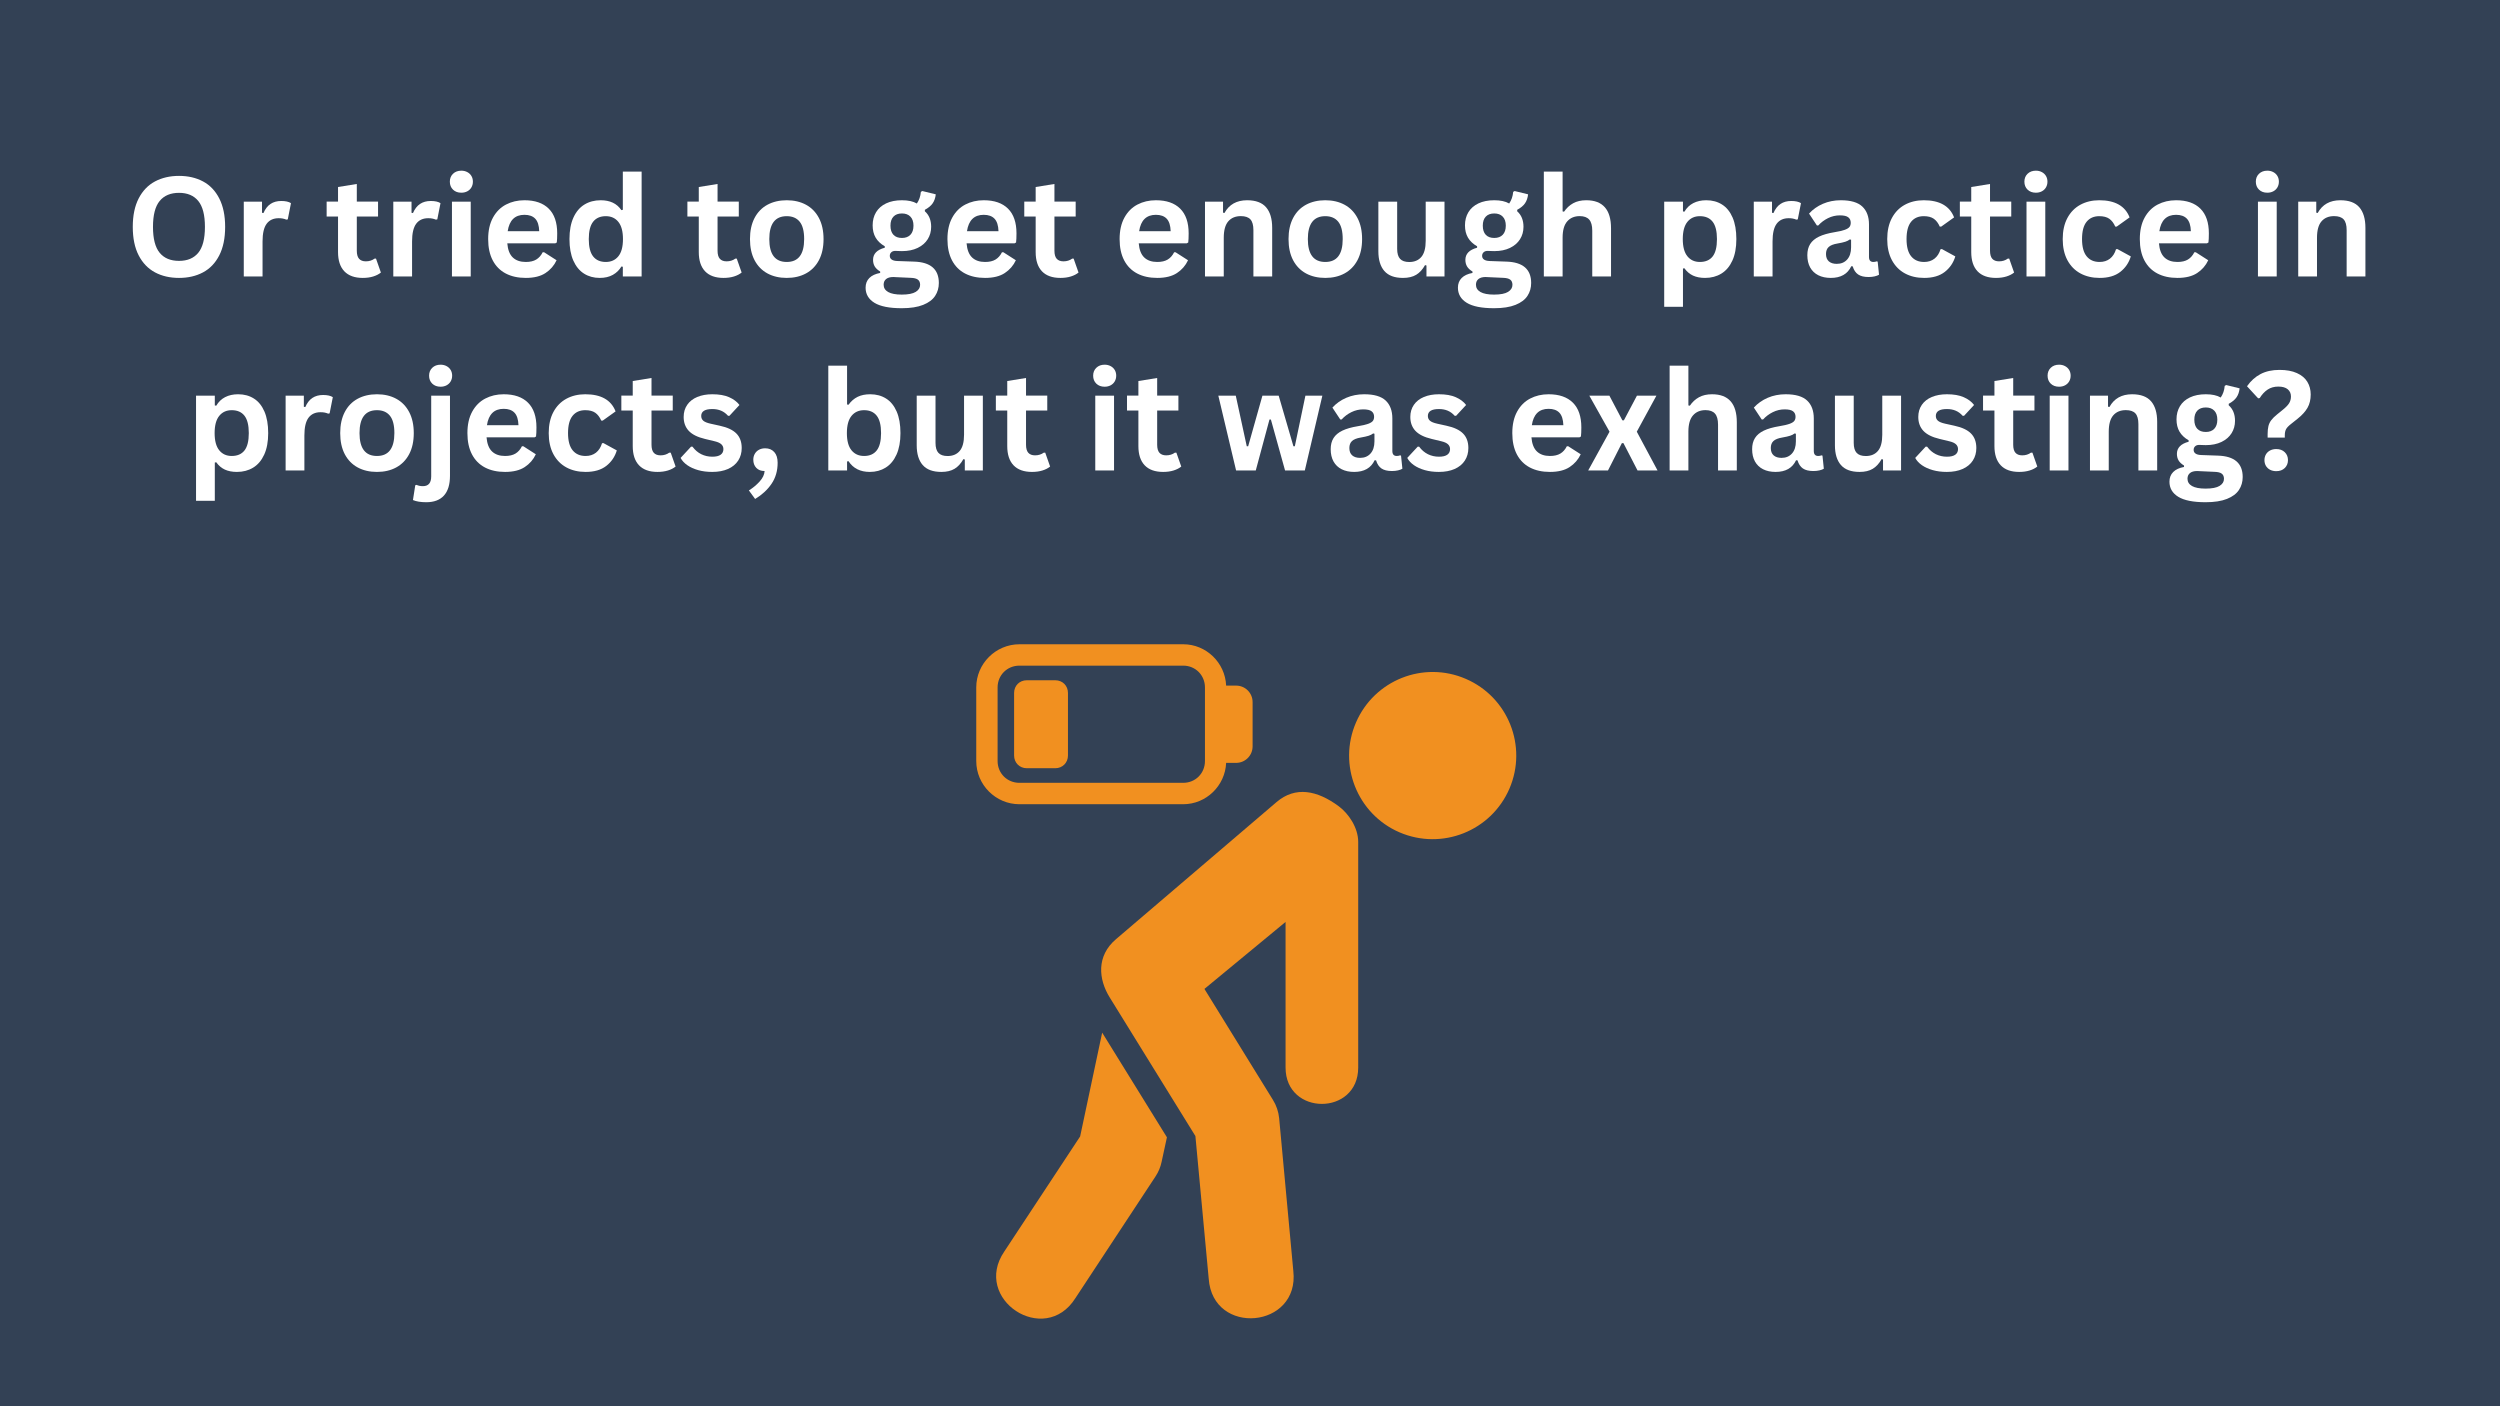 <svg xmlns="http://www.w3.org/2000/svg" xmlns:xlink="http://www.w3.org/1999/xlink" width="1920" zoomAndPan="magnify" viewBox="0 0 1440 810" height="1080" preserveAspectRatio="xMidYMid meet" version="1.0"><defs><g/><clipPath id="ac01553f08"><path d="M 562 371.156 L 722 371.156 L 722 464 L 562 464 Z M 562 371.156 " clip-rule="nonzero"/></clipPath></defs><rect x="-144" width="1728" fill="#ffffff" y="-81" height="972" fill-opacity="1"/><rect x="-144" width="1728" fill="#334155" y="-81" height="972" fill-opacity="1"/><path fill="#f19020" d="M 869.426 454.281 C 858.855 478.727 830.555 489.941 806.094 479.418 C 781.73 468.902 770.504 440.516 781.043 416.176 C 791.586 391.73 819.891 380.488 844.258 391.008 C 868.734 401.547 879.934 429.879 869.426 454.281 Z M 869.426 454.281 " fill-opacity="1" fill-rule="evenodd"/><path fill="#f19020" d="M 735.312 461.98 L 642.832 540.949 C 631.418 550.648 632.695 564.047 639.176 574.496 L 688.555 654.367 L 696.223 736.559 C 698.566 769.824 748.738 765.219 744.949 732.043 L 736.789 644.074 C 736.41 640.32 735.199 636.688 733.191 633.5 L 693.75 569.617 L 740.484 531.035 L 740.484 614.906 C 740.484 642.824 782.328 642.824 782.328 614.906 L 782.328 484.988 C 782.328 476.605 776.668 468.566 771.266 464.527 C 758.641 455.102 746.102 452.785 735.312 461.98 Z M 735.312 461.98 " fill-opacity="1" fill-rule="nonzero"/><path fill="#f19020" d="M 634.852 594.801 L 622.164 654.578 L 578.492 720.836 C 559.734 748.285 601.645 775.887 619.414 747.75 L 665.566 677.645 C 667.254 675.109 668.449 672.262 669.074 669.289 L 672.145 655.082 Z M 634.852 594.801 " fill-opacity="1" fill-rule="nonzero"/><g clip-path="url(#ac01553f08)"><path fill="#f19020" d="M 587.184 383.406 L 681.52 383.406 C 688.578 383.406 694.055 388.91 694.055 395.953 L 694.055 438.359 C 694.055 445.434 688.578 450.91 681.52 450.91 L 587.184 450.91 C 580.121 450.91 574.613 445.434 574.613 438.359 L 574.613 395.953 C 574.613 388.91 580.121 383.406 587.184 383.406 Z M 587.184 371.102 C 573.516 371.102 562.32 382.301 562.32 395.949 L 562.32 438.352 C 562.32 452.031 573.516 463.234 587.184 463.234 L 681.52 463.234 C 694.809 463.234 705.688 452.562 706.254 439.418 L 712.012 439.418 C 717.262 439.418 721.496 435.164 721.496 429.898 L 721.496 404.398 C 721.496 399.164 717.262 394.91 712.012 394.91 L 706.254 394.91 C 705.695 381.738 694.812 371.094 681.52 371.094 L 587.184 371.094 Z M 587.184 371.102 " fill-opacity="1" fill-rule="evenodd"/></g><path fill="#f19020" d="M 591.441 391.828 C 587.242 391.828 584.121 394.949 584.121 399.152 L 584.121 435.176 C 584.121 439.332 587.273 442.5 591.441 442.5 L 607.824 442.5 C 611.984 442.5 615.148 439.34 615.148 435.176 L 615.148 399.152 C 615.148 394.949 612.02 391.828 607.824 391.828 Z M 591.441 391.828 " fill-opacity="1" fill-rule="evenodd"/><g fill="#ffffff" fill-opacity="1"><g transform="translate(71.977, 159.25)"><g><path d="M 31.141 0.828 C 25.898 0.828 21.281 -0.238 17.281 -2.375 C 13.289 -4.52 10.16 -7.785 7.891 -12.172 C 5.629 -16.555 4.5 -22.02 4.5 -28.562 C 4.5 -35.094 5.629 -40.551 7.891 -44.938 C 10.16 -49.332 13.289 -52.598 17.281 -54.734 C 21.281 -56.867 25.898 -57.938 31.141 -57.938 C 36.367 -57.938 40.973 -56.875 44.953 -54.75 C 48.941 -52.625 52.062 -49.359 54.312 -44.953 C 56.57 -40.555 57.703 -35.094 57.703 -28.562 C 57.703 -22.02 56.57 -16.547 54.312 -12.141 C 52.062 -7.742 48.941 -4.484 44.953 -2.359 C 40.973 -0.234 36.367 0.828 31.141 0.828 Z M 31.141 -8.984 C 35.984 -8.984 39.68 -10.539 42.234 -13.656 C 44.785 -16.77 46.062 -21.738 46.062 -28.562 C 46.062 -35.383 44.785 -40.359 42.234 -43.484 C 39.68 -46.609 35.984 -48.172 31.141 -48.172 C 26.266 -48.172 22.547 -46.609 19.984 -43.484 C 17.422 -40.359 16.141 -35.383 16.141 -28.562 C 16.141 -21.738 17.422 -16.77 19.984 -13.656 C 22.547 -10.539 26.266 -8.984 31.141 -8.984 Z M 31.141 -8.984 "/></g></g></g><g fill="#ffffff" fill-opacity="1"><g transform="translate(134.197, 159.25)"><g><path d="M 6.219 0 L 6.219 -43.094 L 16.719 -43.094 L 16.719 -36.688 L 17.547 -36.531 C 18.586 -38.926 19.953 -40.68 21.641 -41.797 C 23.336 -42.922 25.395 -43.484 27.812 -43.484 C 30.258 -43.484 32.125 -43.066 33.406 -42.234 L 31.562 -32.891 L 30.75 -32.734 C 30.039 -33.023 29.359 -33.234 28.703 -33.359 C 28.055 -33.492 27.266 -33.562 26.328 -33.562 C 23.305 -33.562 21 -32.5 19.406 -30.375 C 17.82 -28.25 17.031 -24.844 17.031 -20.156 L 17.031 0 Z M 6.219 0 "/></g></g></g><g fill="#ffffff" fill-opacity="1"><g transform="translate(167.983, 159.25)"><g/></g></g><g fill="#ffffff" fill-opacity="1"><g transform="translate(186.848, 159.25)"><g><path d="M 29.734 -10.281 L 32.547 -2.266 C 31.367 -1.305 29.895 -0.551 28.125 0 C 26.352 0.551 24.348 0.828 22.109 0.828 C 17.453 0.828 13.91 -0.441 11.484 -2.984 C 9.066 -5.523 7.859 -9.219 7.859 -14.062 L 7.859 -34.531 L 1.297 -34.531 L 1.297 -43.125 L 7.859 -43.125 L 7.859 -51.531 L 18.672 -53.281 L 18.672 -43.125 L 30.906 -43.125 L 30.906 -34.531 L 18.672 -34.531 L 18.672 -14.844 C 18.672 -12.707 19.113 -11.148 20 -10.172 C 20.883 -9.203 22.176 -8.719 23.875 -8.719 C 25.801 -8.719 27.477 -9.238 28.906 -10.281 Z M 29.734 -10.281 "/></g></g></g><g fill="#ffffff" fill-opacity="1"><g transform="translate(220.321, 159.25)"><g><path d="M 6.219 0 L 6.219 -43.094 L 16.719 -43.094 L 16.719 -36.688 L 17.547 -36.531 C 18.586 -38.926 19.953 -40.68 21.641 -41.797 C 23.336 -42.922 25.395 -43.484 27.812 -43.484 C 30.258 -43.484 32.125 -43.066 33.406 -42.234 L 31.562 -32.891 L 30.75 -32.734 C 30.039 -33.023 29.359 -33.234 28.703 -33.359 C 28.055 -33.492 27.266 -33.562 26.328 -33.562 C 23.305 -33.562 21 -32.5 19.406 -30.375 C 17.82 -28.25 17.031 -24.844 17.031 -20.156 L 17.031 0 Z M 6.219 0 "/></g></g></g><g fill="#ffffff" fill-opacity="1"><g transform="translate(254.107, 159.25)"><g><path d="M 11.609 -48.25 C 9.648 -48.25 8.055 -48.836 6.828 -50.016 C 5.609 -51.203 5 -52.734 5 -54.609 C 5 -56.461 5.609 -57.977 6.828 -59.156 C 8.055 -60.344 9.648 -60.938 11.609 -60.938 C 12.91 -60.938 14.066 -60.66 15.078 -60.109 C 16.098 -59.566 16.883 -58.82 17.438 -57.875 C 18 -56.926 18.281 -55.836 18.281 -54.609 C 18.281 -53.391 18 -52.297 17.438 -51.328 C 16.883 -50.367 16.098 -49.613 15.078 -49.062 C 14.066 -48.52 12.91 -48.25 11.609 -48.25 Z M 6.219 0 L 6.219 -43.094 L 17.031 -43.094 L 17.031 0 Z M 6.219 0 "/></g></g></g><g fill="#ffffff" fill-opacity="1"><g transform="translate(277.308, 159.25)"><g><path d="M 42.578 -19.109 L 14.891 -19.109 C 15.203 -15.359 16.27 -12.629 18.094 -10.922 C 19.914 -9.211 22.398 -8.359 25.547 -8.359 C 28.023 -8.359 30.031 -8.82 31.562 -9.75 C 33.102 -10.676 34.344 -12.078 35.281 -13.953 L 36.094 -13.953 L 43.281 -9.344 C 41.875 -6.32 39.75 -3.867 36.906 -1.984 C 34.07 -0.109 30.285 0.828 25.547 0.828 C 21.098 0.828 17.25 -0.02 14 -1.719 C 10.758 -3.414 8.258 -5.938 6.5 -9.281 C 4.75 -12.625 3.875 -16.707 3.875 -21.531 C 3.875 -26.426 4.797 -30.551 6.641 -33.906 C 8.492 -37.27 10.992 -39.773 14.141 -41.422 C 17.297 -43.078 20.836 -43.906 24.766 -43.906 C 30.859 -43.906 35.523 -42.289 38.766 -39.062 C 42.016 -35.832 43.641 -31.094 43.641 -24.844 C 43.641 -22.582 43.562 -20.828 43.406 -19.578 Z M 33.281 -26.094 C 33.176 -29.375 32.414 -31.766 31 -33.266 C 29.582 -34.766 27.504 -35.516 24.766 -35.516 C 19.297 -35.516 16.082 -32.375 15.125 -26.094 Z M 33.281 -26.094 "/></g></g></g><g fill="#ffffff" fill-opacity="1"><g transform="translate(324.139, 159.25)"><g><path d="M 21.297 0.828 C 17.879 0.828 14.863 0 12.25 -1.656 C 9.633 -3.312 7.582 -5.812 6.094 -9.156 C 4.613 -12.508 3.875 -16.633 3.875 -21.531 C 3.875 -26.445 4.633 -30.578 6.156 -33.922 C 7.676 -37.273 9.785 -39.773 12.484 -41.422 C 15.18 -43.078 18.301 -43.906 21.844 -43.906 C 24.52 -43.906 26.844 -43.441 28.812 -42.516 C 30.781 -41.598 32.441 -40.16 33.797 -38.203 L 34.609 -38.406 L 34.609 -60.391 L 45.438 -60.391 L 45.438 0 L 34.609 0 L 34.609 -5.594 L 33.797 -5.75 C 32.598 -3.719 30.957 -2.113 28.875 -0.938 C 26.789 0.238 24.266 0.828 21.297 0.828 Z M 24.812 -8.359 C 27.852 -8.359 30.258 -9.445 32.031 -11.625 C 33.801 -13.801 34.688 -17.102 34.688 -21.531 C 34.688 -25.957 33.801 -29.266 32.031 -31.453 C 30.258 -33.641 27.852 -34.734 24.812 -34.734 C 21.633 -34.734 19.203 -33.672 17.516 -31.547 C 15.836 -29.422 15 -26.082 15 -21.531 C 15 -17 15.836 -13.672 17.516 -11.547 C 19.203 -9.422 21.633 -8.359 24.812 -8.359 Z M 24.812 -8.359 "/></g></g></g><g fill="#ffffff" fill-opacity="1"><g transform="translate(375.775, 159.25)"><g/></g></g><g fill="#ffffff" fill-opacity="1"><g transform="translate(394.64, 159.25)"><g><path d="M 29.734 -10.281 L 32.547 -2.266 C 31.367 -1.305 29.895 -0.551 28.125 0 C 26.352 0.551 24.348 0.828 22.109 0.828 C 17.453 0.828 13.91 -0.441 11.484 -2.984 C 9.066 -5.523 7.859 -9.219 7.859 -14.062 L 7.859 -34.531 L 1.297 -34.531 L 1.297 -43.125 L 7.859 -43.125 L 7.859 -51.531 L 18.672 -53.281 L 18.672 -43.125 L 30.906 -43.125 L 30.906 -34.531 L 18.672 -34.531 L 18.672 -14.844 C 18.672 -12.707 19.113 -11.148 20 -10.172 C 20.883 -9.203 22.176 -8.719 23.875 -8.719 C 25.801 -8.719 27.477 -9.238 28.906 -10.281 Z M 29.734 -10.281 "/></g></g></g><g fill="#ffffff" fill-opacity="1"><g transform="translate(428.114, 159.25)"><g><path d="M 25.047 0.828 C 20.828 0.828 17.117 -0.035 13.922 -1.766 C 10.734 -3.504 8.258 -6.047 6.5 -9.391 C 4.75 -12.742 3.875 -16.789 3.875 -21.531 C 3.875 -26.27 4.75 -30.316 6.5 -33.672 C 8.258 -37.035 10.734 -39.582 13.922 -41.312 C 17.117 -43.039 20.828 -43.906 25.047 -43.906 C 29.266 -43.906 32.969 -43.039 36.156 -41.312 C 39.344 -39.582 41.82 -37.035 43.594 -33.672 C 45.363 -30.316 46.25 -26.27 46.25 -21.531 C 46.25 -16.789 45.363 -12.742 43.594 -9.391 C 41.82 -6.047 39.344 -3.504 36.156 -1.766 C 32.969 -0.035 29.266 0.828 25.047 0.828 Z M 25.047 -8.359 C 31.734 -8.359 35.078 -12.75 35.078 -21.531 C 35.078 -26.082 34.219 -29.422 32.5 -31.547 C 30.781 -33.672 28.297 -34.734 25.047 -34.734 C 18.348 -34.734 15 -30.332 15 -21.531 C 15 -12.75 18.348 -8.359 25.047 -8.359 Z M 25.047 -8.359 "/></g></g></g><g fill="#ffffff" fill-opacity="1"><g transform="translate(478.187, 159.25)"><g/></g></g><g fill="#ffffff" fill-opacity="1"><g transform="translate(497.052, 159.25)"><g><path d="M 22.344 18.281 C 15.238 18.281 9.992 17.238 6.609 15.156 C 3.223 13.07 1.531 10.172 1.531 6.453 C 1.531 4.18 2.25 2.32 3.688 0.875 C 5.133 -0.57 7.211 -1.539 9.922 -2.031 L 9.922 -2.859 C 8.461 -3.742 7.414 -4.723 6.781 -5.797 C 6.145 -6.879 5.828 -8.141 5.828 -9.578 C 5.828 -13.035 8.078 -15.363 12.578 -16.562 L 12.578 -17.391 C 10.266 -18.711 8.52 -20.359 7.344 -22.328 C 6.176 -24.297 5.594 -26.672 5.594 -29.453 C 5.594 -32.316 6.25 -34.836 7.562 -37.016 C 8.875 -39.191 10.801 -40.883 13.344 -42.094 C 15.883 -43.301 18.926 -43.906 22.469 -43.906 C 26.062 -43.906 28.926 -43.281 31.062 -42.031 C 32.383 -43.957 33.148 -46.188 33.359 -48.719 L 34.188 -49.219 L 41.953 -47.312 C 41.723 -45.25 41.125 -43.52 40.156 -42.125 C 39.195 -40.738 37.703 -39.5 35.672 -38.406 L 35.672 -37.547 C 38.086 -35.41 39.297 -32.426 39.297 -28.594 C 39.297 -25.938 38.629 -23.551 37.297 -21.438 C 35.973 -19.332 34.039 -17.664 31.5 -16.438 C 28.969 -15.219 25.957 -14.609 22.469 -14.609 L 20.828 -14.656 C 19.785 -14.707 19.055 -14.734 18.641 -14.734 C 17.648 -14.734 16.875 -14.461 16.312 -13.922 C 15.75 -13.391 15.469 -12.707 15.469 -11.875 C 15.469 -10.969 15.832 -10.258 16.562 -9.75 C 17.289 -9.238 18.359 -8.957 19.766 -8.906 L 29.422 -8.562 C 38.953 -8.27 43.719 -4.164 43.719 3.75 C 43.719 6.539 43.004 9.02 41.578 11.188 C 40.16 13.363 37.863 15.086 34.688 16.359 C 31.508 17.641 27.395 18.281 22.344 18.281 Z M 22.469 -22.188 C 24.551 -22.188 26.176 -22.797 27.344 -24.016 C 28.52 -25.242 29.109 -26.992 29.109 -29.266 C 29.109 -31.523 28.52 -33.258 27.344 -34.469 C 26.176 -35.688 24.551 -36.297 22.469 -36.297 C 20.352 -36.297 18.723 -35.688 17.578 -34.469 C 16.43 -33.258 15.859 -31.523 15.859 -29.266 C 15.859 -26.973 16.43 -25.219 17.578 -24 C 18.723 -22.789 20.352 -22.188 22.469 -22.188 Z M 22.344 10.438 C 26.039 10.438 28.727 9.914 30.406 8.875 C 32.094 7.832 32.938 6.477 32.938 4.812 C 32.938 3.457 32.504 2.457 31.641 1.812 C 30.785 1.176 29.422 0.832 27.547 0.781 L 19.031 0.391 C 18.738 0.391 18.469 0.375 18.219 0.344 C 17.977 0.32 17.738 0.312 17.5 0.312 C 15.676 0.312 14.289 0.703 13.344 1.484 C 12.395 2.266 11.922 3.348 11.922 4.734 C 11.922 6.555 12.789 7.961 14.531 8.953 C 16.281 9.941 18.883 10.438 22.344 10.438 Z M 22.344 10.438 "/></g></g></g><g fill="#ffffff" fill-opacity="1"><g transform="translate(541.853, 159.25)"><g><path d="M 42.578 -19.109 L 14.891 -19.109 C 15.203 -15.359 16.27 -12.629 18.094 -10.922 C 19.914 -9.211 22.398 -8.359 25.547 -8.359 C 28.023 -8.359 30.031 -8.82 31.562 -9.75 C 33.102 -10.676 34.344 -12.078 35.281 -13.953 L 36.094 -13.953 L 43.281 -9.344 C 41.875 -6.32 39.75 -3.867 36.906 -1.984 C 34.07 -0.109 30.285 0.828 25.547 0.828 C 21.098 0.828 17.25 -0.02 14 -1.719 C 10.758 -3.414 8.258 -5.938 6.5 -9.281 C 4.75 -12.625 3.875 -16.707 3.875 -21.531 C 3.875 -26.426 4.797 -30.551 6.641 -33.906 C 8.492 -37.27 10.992 -39.773 14.141 -41.422 C 17.297 -43.078 20.836 -43.906 24.766 -43.906 C 30.859 -43.906 35.523 -42.289 38.766 -39.062 C 42.016 -35.832 43.641 -31.094 43.641 -24.844 C 43.641 -22.582 43.562 -20.828 43.406 -19.578 Z M 33.281 -26.094 C 33.176 -29.375 32.414 -31.766 31 -33.266 C 29.582 -34.766 27.504 -35.516 24.766 -35.516 C 19.297 -35.516 16.082 -32.375 15.125 -26.094 Z M 33.281 -26.094 "/></g></g></g><g fill="#ffffff" fill-opacity="1"><g transform="translate(588.684, 159.25)"><g><path d="M 29.734 -10.281 L 32.547 -2.266 C 31.367 -1.305 29.895 -0.551 28.125 0 C 26.352 0.551 24.348 0.828 22.109 0.828 C 17.453 0.828 13.91 -0.441 11.484 -2.984 C 9.066 -5.523 7.859 -9.219 7.859 -14.062 L 7.859 -34.531 L 1.297 -34.531 L 1.297 -43.125 L 7.859 -43.125 L 7.859 -51.531 L 18.672 -53.281 L 18.672 -43.125 L 30.906 -43.125 L 30.906 -34.531 L 18.672 -34.531 L 18.672 -14.844 C 18.672 -12.707 19.113 -11.148 20 -10.172 C 20.883 -9.203 22.176 -8.719 23.875 -8.719 C 25.801 -8.719 27.477 -9.238 28.906 -10.281 Z M 29.734 -10.281 "/></g></g></g><g fill="#ffffff" fill-opacity="1"><g transform="translate(622.157, 159.25)"><g/></g></g><g fill="#ffffff" fill-opacity="1"><g transform="translate(641.023, 159.25)"><g><path d="M 42.578 -19.109 L 14.891 -19.109 C 15.203 -15.359 16.27 -12.629 18.094 -10.922 C 19.914 -9.211 22.398 -8.359 25.547 -8.359 C 28.023 -8.359 30.031 -8.82 31.562 -9.75 C 33.102 -10.676 34.344 -12.078 35.281 -13.953 L 36.094 -13.953 L 43.281 -9.344 C 41.875 -6.32 39.75 -3.867 36.906 -1.984 C 34.07 -0.109 30.285 0.828 25.547 0.828 C 21.098 0.828 17.25 -0.02 14 -1.719 C 10.758 -3.414 8.258 -5.938 6.5 -9.281 C 4.75 -12.625 3.875 -16.707 3.875 -21.531 C 3.875 -26.426 4.797 -30.551 6.641 -33.906 C 8.492 -37.27 10.992 -39.773 14.141 -41.422 C 17.297 -43.078 20.836 -43.906 24.766 -43.906 C 30.859 -43.906 35.523 -42.289 38.766 -39.062 C 42.016 -35.832 43.641 -31.094 43.641 -24.844 C 43.641 -22.582 43.562 -20.828 43.406 -19.578 Z M 33.281 -26.094 C 33.176 -29.375 32.414 -31.766 31 -33.266 C 29.582 -34.766 27.504 -35.516 24.766 -35.516 C 19.297 -35.516 16.082 -32.375 15.125 -26.094 Z M 33.281 -26.094 "/></g></g></g><g fill="#ffffff" fill-opacity="1"><g transform="translate(687.854, 159.25)"><g><path d="M 6.219 0 L 6.219 -43.094 L 16.609 -43.094 L 16.609 -36.766 L 17.422 -36.562 C 20.109 -41.457 24.457 -43.906 30.469 -43.906 C 35.445 -43.906 39.098 -42.551 41.422 -39.844 C 43.754 -37.133 44.922 -33.191 44.922 -28.016 L 44.922 0 L 34.109 0 L 34.109 -26.688 C 34.109 -29.551 33.535 -31.613 32.391 -32.875 C 31.242 -34.133 29.406 -34.766 26.875 -34.766 C 23.781 -34.766 21.363 -33.758 19.625 -31.75 C 17.895 -29.75 17.031 -26.602 17.031 -22.312 L 17.031 0 Z M 6.219 0 "/></g></g></g><g fill="#ffffff" fill-opacity="1"><g transform="translate(738.318, 159.25)"><g><path d="M 25.047 0.828 C 20.828 0.828 17.117 -0.035 13.922 -1.766 C 10.734 -3.504 8.258 -6.047 6.5 -9.391 C 4.75 -12.742 3.875 -16.789 3.875 -21.531 C 3.875 -26.27 4.75 -30.316 6.5 -33.672 C 8.258 -37.035 10.734 -39.582 13.922 -41.312 C 17.117 -43.039 20.828 -43.906 25.047 -43.906 C 29.266 -43.906 32.969 -43.039 36.156 -41.312 C 39.344 -39.582 41.82 -37.035 43.594 -33.672 C 45.363 -30.316 46.25 -26.27 46.25 -21.531 C 46.25 -16.789 45.363 -12.742 43.594 -9.391 C 41.82 -6.047 39.344 -3.504 36.156 -1.766 C 32.969 -0.035 29.266 0.828 25.047 0.828 Z M 25.047 -8.359 C 31.734 -8.359 35.078 -12.75 35.078 -21.531 C 35.078 -26.082 34.219 -29.422 32.5 -31.547 C 30.781 -33.672 28.297 -34.734 25.047 -34.734 C 18.348 -34.734 15 -30.332 15 -21.531 C 15 -12.75 18.348 -8.359 25.047 -8.359 Z M 25.047 -8.359 "/></g></g></g><g fill="#ffffff" fill-opacity="1"><g transform="translate(788.391, 159.25)"><g><path d="M 19.734 0.828 C 14.891 0.828 11.312 -0.492 9 -3.141 C 6.695 -5.785 5.547 -9.582 5.547 -14.531 L 5.547 -43.094 L 16.375 -43.094 L 16.375 -15.906 C 16.375 -13.27 16.938 -11.348 18.062 -10.141 C 19.195 -8.93 20.953 -8.328 23.328 -8.328 C 26.316 -8.328 28.645 -9.305 30.312 -11.266 C 31.977 -13.234 32.812 -16.328 32.812 -20.547 L 32.812 -43.094 L 43.641 -43.094 L 43.641 0 L 33.25 0 L 33.25 -6.328 L 32.422 -6.531 C 31.047 -4.051 29.359 -2.203 27.359 -0.984 C 25.367 0.223 22.828 0.828 19.734 0.828 Z M 19.734 0.828 "/></g></g></g><g fill="#ffffff" fill-opacity="1"><g transform="translate(838.23, 159.25)"><g><path d="M 22.344 18.281 C 15.238 18.281 9.992 17.238 6.609 15.156 C 3.223 13.07 1.531 10.172 1.531 6.453 C 1.531 4.18 2.25 2.32 3.688 0.875 C 5.133 -0.57 7.211 -1.539 9.922 -2.031 L 9.922 -2.859 C 8.461 -3.742 7.414 -4.723 6.781 -5.797 C 6.145 -6.879 5.828 -8.141 5.828 -9.578 C 5.828 -13.035 8.078 -15.363 12.578 -16.562 L 12.578 -17.391 C 10.266 -18.711 8.52 -20.359 7.344 -22.328 C 6.176 -24.297 5.594 -26.672 5.594 -29.453 C 5.594 -32.316 6.25 -34.836 7.562 -37.016 C 8.875 -39.191 10.801 -40.883 13.344 -42.094 C 15.883 -43.301 18.926 -43.906 22.469 -43.906 C 26.062 -43.906 28.926 -43.281 31.062 -42.031 C 32.383 -43.957 33.148 -46.188 33.359 -48.719 L 34.188 -49.219 L 41.953 -47.312 C 41.723 -45.25 41.125 -43.52 40.156 -42.125 C 39.195 -40.738 37.703 -39.5 35.672 -38.406 L 35.672 -37.547 C 38.086 -35.41 39.297 -32.426 39.297 -28.594 C 39.297 -25.938 38.629 -23.551 37.297 -21.438 C 35.973 -19.332 34.039 -17.664 31.5 -16.438 C 28.969 -15.219 25.957 -14.609 22.469 -14.609 L 20.828 -14.656 C 19.785 -14.707 19.055 -14.734 18.641 -14.734 C 17.648 -14.734 16.875 -14.461 16.312 -13.922 C 15.75 -13.391 15.469 -12.707 15.469 -11.875 C 15.469 -10.969 15.832 -10.258 16.562 -9.75 C 17.289 -9.238 18.359 -8.957 19.766 -8.906 L 29.422 -8.562 C 38.953 -8.27 43.719 -4.164 43.719 3.75 C 43.719 6.539 43.004 9.02 41.578 11.188 C 40.16 13.363 37.863 15.086 34.688 16.359 C 31.508 17.641 27.395 18.281 22.344 18.281 Z M 22.469 -22.188 C 24.551 -22.188 26.176 -22.797 27.344 -24.016 C 28.52 -25.242 29.109 -26.992 29.109 -29.266 C 29.109 -31.523 28.52 -33.258 27.344 -34.469 C 26.176 -35.688 24.551 -36.297 22.469 -36.297 C 20.352 -36.297 18.723 -35.688 17.578 -34.469 C 16.43 -33.258 15.859 -31.523 15.859 -29.266 C 15.859 -26.973 16.43 -25.219 17.578 -24 C 18.723 -22.789 20.352 -22.188 22.469 -22.188 Z M 22.344 10.438 C 26.039 10.438 28.727 9.914 30.406 8.875 C 32.094 7.832 32.938 6.477 32.938 4.812 C 32.938 3.457 32.504 2.457 31.641 1.812 C 30.785 1.176 29.422 0.832 27.547 0.781 L 19.031 0.391 C 18.738 0.391 18.469 0.375 18.219 0.344 C 17.977 0.32 17.738 0.312 17.5 0.312 C 15.676 0.312 14.289 0.703 13.344 1.484 C 12.395 2.266 11.922 3.348 11.922 4.734 C 11.922 6.555 12.789 7.961 14.531 8.953 C 16.281 9.941 18.883 10.438 22.344 10.438 Z M 22.344 10.438 "/></g></g></g><g fill="#ffffff" fill-opacity="1"><g transform="translate(883.03, 159.25)"><g><path d="M 6.219 0 L 6.219 -60.391 L 17.031 -60.391 L 17.031 -37.469 L 17.859 -37.312 C 19.285 -39.414 21.039 -41.039 23.125 -42.188 C 25.207 -43.332 27.723 -43.906 30.672 -43.906 C 40.172 -43.906 44.922 -38.516 44.922 -27.734 L 44.922 0 L 34.109 0 L 34.109 -26.375 C 34.109 -29.312 33.52 -31.441 32.344 -32.766 C 31.176 -34.098 29.352 -34.766 26.875 -34.766 C 23.852 -34.766 21.457 -33.754 19.688 -31.734 C 17.914 -29.723 17.031 -26.582 17.031 -22.312 L 17.031 0 Z M 6.219 0 "/></g></g></g><g fill="#ffffff" fill-opacity="1"><g transform="translate(933.494, 159.25)"><g/></g></g><g fill="#ffffff" fill-opacity="1"><g transform="translate(952.359, 159.25)"><g><path d="M 6.219 17.469 L 6.219 -43.094 L 17.031 -43.094 L 17.031 -37.469 L 17.859 -37.312 C 19.129 -39.5 20.832 -41.145 22.969 -42.25 C 25.102 -43.352 27.602 -43.906 30.469 -43.906 C 33.938 -43.906 36.961 -43.082 39.547 -41.438 C 42.141 -39.801 44.16 -37.312 45.609 -33.969 C 47.055 -30.625 47.781 -26.477 47.781 -21.531 C 47.781 -16.602 47.016 -12.473 45.484 -9.141 C 43.961 -5.805 41.848 -3.312 39.141 -1.656 C 36.43 0 33.305 0.828 29.766 0.828 C 27.086 0.828 24.77 0.379 22.812 -0.516 C 20.863 -1.422 19.211 -2.828 17.859 -4.734 L 17.031 -4.578 L 17.031 17.469 Z M 26.766 -8.359 C 29.992 -8.359 32.441 -9.41 34.109 -11.516 C 35.773 -13.629 36.609 -16.969 36.609 -21.531 C 36.609 -26.082 35.773 -29.422 34.109 -31.547 C 32.441 -33.672 29.992 -34.734 26.766 -34.734 C 23.742 -34.734 21.348 -33.641 19.578 -31.453 C 17.805 -29.266 16.922 -25.957 16.922 -21.531 C 16.922 -17.125 17.805 -13.828 19.578 -11.641 C 21.348 -9.453 23.742 -8.359 26.766 -8.359 Z M 26.766 -8.359 "/></g></g></g><g fill="#ffffff" fill-opacity="1"><g transform="translate(1003.956, 159.25)"><g><path d="M 6.219 0 L 6.219 -43.094 L 16.719 -43.094 L 16.719 -36.688 L 17.547 -36.531 C 18.586 -38.926 19.953 -40.68 21.641 -41.797 C 23.336 -42.922 25.395 -43.484 27.812 -43.484 C 30.258 -43.484 32.125 -43.066 33.406 -42.234 L 31.562 -32.891 L 30.75 -32.734 C 30.039 -33.023 29.359 -33.234 28.703 -33.359 C 28.055 -33.492 27.266 -33.562 26.328 -33.562 C 23.305 -33.562 21 -32.5 19.406 -30.375 C 17.82 -28.25 17.031 -24.844 17.031 -20.156 L 17.031 0 Z M 6.219 0 "/></g></g></g><g fill="#ffffff" fill-opacity="1"><g transform="translate(1037.742, 159.25)"><g><path d="M 16.797 0.828 C 14.035 0.828 11.641 0.316 9.609 -0.703 C 7.578 -1.723 6.016 -3.211 4.922 -5.172 C 3.828 -7.141 3.281 -9.504 3.281 -12.266 C 3.281 -14.816 3.828 -16.957 4.922 -18.688 C 6.016 -20.426 7.707 -21.848 10 -22.953 C 12.289 -24.055 15.285 -24.91 18.984 -25.516 C 21.566 -25.93 23.523 -26.383 24.859 -26.875 C 26.203 -27.375 27.109 -27.938 27.578 -28.562 C 28.047 -29.188 28.281 -29.977 28.281 -30.938 C 28.281 -32.32 27.797 -33.379 26.828 -34.109 C 25.867 -34.836 24.27 -35.203 22.031 -35.203 C 19.633 -35.203 17.352 -34.664 15.188 -33.594 C 13.031 -32.531 11.16 -31.125 9.578 -29.375 L 8.797 -29.375 L 4.266 -36.219 C 6.453 -38.633 9.117 -40.52 12.266 -41.875 C 15.422 -43.227 18.859 -43.906 22.578 -43.906 C 28.285 -43.906 32.414 -42.691 34.969 -40.266 C 37.52 -37.848 38.797 -34.414 38.797 -29.969 L 38.797 -11.25 C 38.797 -9.32 39.641 -8.359 41.328 -8.359 C 41.984 -8.359 42.625 -8.477 43.25 -8.719 L 43.797 -8.562 L 44.578 -1.016 C 43.973 -0.629 43.133 -0.312 42.062 -0.062 C 41 0.188 39.832 0.312 38.562 0.312 C 35.977 0.312 33.961 -0.18 32.516 -1.172 C 31.078 -2.16 30.047 -3.711 29.422 -5.828 L 28.594 -5.906 C 26.488 -1.414 22.555 0.828 16.797 0.828 Z M 20.234 -7.266 C 22.734 -7.266 24.734 -8.102 26.234 -9.781 C 27.734 -11.469 28.484 -13.805 28.484 -16.797 L 28.484 -21.172 L 27.734 -21.328 C 27.086 -20.805 26.234 -20.367 25.172 -20.016 C 24.117 -19.672 22.602 -19.328 20.625 -18.984 C 18.281 -18.598 16.594 -17.926 15.562 -16.969 C 14.539 -16.02 14.031 -14.676 14.031 -12.938 C 14.031 -11.082 14.578 -9.672 15.672 -8.703 C 16.766 -7.742 18.285 -7.266 20.234 -7.266 Z M 20.234 -7.266 "/></g></g></g><g fill="#ffffff" fill-opacity="1"><g transform="translate(1083.167, 159.25)"><g><path d="M 25.125 0.828 C 20.957 0.828 17.27 -0.035 14.062 -1.766 C 10.863 -3.504 8.363 -6.051 6.562 -9.406 C 4.77 -12.77 3.875 -16.812 3.875 -21.531 C 3.875 -26.27 4.77 -30.316 6.562 -33.672 C 8.363 -37.035 10.852 -39.582 14.031 -41.312 C 17.207 -43.039 20.836 -43.906 24.922 -43.906 C 34.016 -43.906 39.836 -40.613 42.391 -34.031 L 34.969 -28.719 L 34.141 -28.719 C 33.254 -30.75 32.102 -32.258 30.688 -33.25 C 29.27 -34.238 27.348 -34.734 24.922 -34.734 C 21.797 -34.734 19.359 -33.648 17.609 -31.484 C 15.867 -29.328 15 -26.008 15 -21.531 C 15 -17.102 15.883 -13.801 17.656 -11.625 C 19.426 -9.445 21.914 -8.359 25.125 -8.359 C 27.469 -8.359 29.453 -8.988 31.078 -10.25 C 32.703 -11.52 33.867 -13.336 34.578 -15.703 L 35.391 -15.781 L 43.094 -11.562 C 42 -7.914 39.973 -4.938 37.016 -2.625 C 34.055 -0.32 30.094 0.828 25.125 0.828 Z M 25.125 0.828 "/></g></g></g><g fill="#ffffff" fill-opacity="1"><g transform="translate(1127.577, 159.25)"><g><path d="M 29.734 -10.281 L 32.547 -2.266 C 31.367 -1.305 29.895 -0.551 28.125 0 C 26.352 0.551 24.348 0.828 22.109 0.828 C 17.453 0.828 13.91 -0.441 11.484 -2.984 C 9.066 -5.523 7.859 -9.219 7.859 -14.062 L 7.859 -34.531 L 1.297 -34.531 L 1.297 -43.125 L 7.859 -43.125 L 7.859 -51.531 L 18.672 -53.281 L 18.672 -43.125 L 30.906 -43.125 L 30.906 -34.531 L 18.672 -34.531 L 18.672 -14.844 C 18.672 -12.707 19.113 -11.148 20 -10.172 C 20.883 -9.203 22.176 -8.719 23.875 -8.719 C 25.801 -8.719 27.477 -9.238 28.906 -10.281 Z M 29.734 -10.281 "/></g></g></g><g fill="#ffffff" fill-opacity="1"><g transform="translate(1161.05, 159.25)"><g><path d="M 11.609 -48.25 C 9.648 -48.25 8.055 -48.836 6.828 -50.016 C 5.609 -51.203 5 -52.734 5 -54.609 C 5 -56.461 5.609 -57.977 6.828 -59.156 C 8.055 -60.344 9.648 -60.938 11.609 -60.938 C 12.91 -60.938 14.066 -60.66 15.078 -60.109 C 16.098 -59.566 16.883 -58.82 17.438 -57.875 C 18 -56.926 18.281 -55.836 18.281 -54.609 C 18.281 -53.391 18 -52.297 17.438 -51.328 C 16.883 -50.367 16.098 -49.613 15.078 -49.062 C 14.066 -48.52 12.91 -48.25 11.609 -48.25 Z M 6.219 0 L 6.219 -43.094 L 17.031 -43.094 L 17.031 0 Z M 6.219 0 "/></g></g></g><g fill="#ffffff" fill-opacity="1"><g transform="translate(1184.251, 159.25)"><g><path d="M 25.125 0.828 C 20.957 0.828 17.27 -0.035 14.062 -1.766 C 10.863 -3.504 8.363 -6.051 6.562 -9.406 C 4.77 -12.77 3.875 -16.812 3.875 -21.531 C 3.875 -26.27 4.77 -30.316 6.562 -33.672 C 8.363 -37.035 10.852 -39.582 14.031 -41.312 C 17.207 -43.039 20.836 -43.906 24.922 -43.906 C 34.016 -43.906 39.836 -40.613 42.391 -34.031 L 34.969 -28.719 L 34.141 -28.719 C 33.254 -30.75 32.102 -32.258 30.688 -33.25 C 29.27 -34.238 27.348 -34.734 24.922 -34.734 C 21.797 -34.734 19.359 -33.648 17.609 -31.484 C 15.867 -29.328 15 -26.008 15 -21.531 C 15 -17.102 15.883 -13.801 17.656 -11.625 C 19.426 -9.445 21.914 -8.359 25.125 -8.359 C 27.469 -8.359 29.453 -8.988 31.078 -10.25 C 32.703 -11.52 33.867 -13.336 34.578 -15.703 L 35.391 -15.781 L 43.094 -11.562 C 42 -7.914 39.973 -4.938 37.016 -2.625 C 34.055 -0.32 30.094 0.828 25.125 0.828 Z M 25.125 0.828 "/></g></g></g><g fill="#ffffff" fill-opacity="1"><g transform="translate(1228.661, 159.25)"><g><path d="M 42.578 -19.109 L 14.891 -19.109 C 15.203 -15.359 16.27 -12.629 18.094 -10.922 C 19.914 -9.211 22.398 -8.359 25.547 -8.359 C 28.023 -8.359 30.031 -8.82 31.562 -9.75 C 33.102 -10.676 34.344 -12.078 35.281 -13.953 L 36.094 -13.953 L 43.281 -9.344 C 41.875 -6.32 39.75 -3.867 36.906 -1.984 C 34.07 -0.109 30.285 0.828 25.547 0.828 C 21.098 0.828 17.25 -0.02 14 -1.719 C 10.758 -3.414 8.258 -5.938 6.5 -9.281 C 4.75 -12.625 3.875 -16.707 3.875 -21.531 C 3.875 -26.426 4.797 -30.551 6.641 -33.906 C 8.492 -37.27 10.992 -39.773 14.141 -41.422 C 17.297 -43.078 20.836 -43.906 24.766 -43.906 C 30.859 -43.906 35.523 -42.289 38.766 -39.062 C 42.016 -35.832 43.641 -31.094 43.641 -24.844 C 43.641 -22.582 43.562 -20.828 43.406 -19.578 Z M 33.281 -26.094 C 33.176 -29.375 32.414 -31.766 31 -33.266 C 29.582 -34.766 27.504 -35.516 24.766 -35.516 C 19.297 -35.516 16.082 -32.375 15.125 -26.094 Z M 33.281 -26.094 "/></g></g></g><g fill="#ffffff" fill-opacity="1"><g transform="translate(1275.492, 159.25)"><g/></g></g><g fill="#ffffff" fill-opacity="1"><g transform="translate(1294.357, 159.25)"><g><path d="M 11.609 -48.25 C 9.648 -48.25 8.055 -48.836 6.828 -50.016 C 5.609 -51.203 5 -52.734 5 -54.609 C 5 -56.461 5.609 -57.977 6.828 -59.156 C 8.055 -60.344 9.648 -60.938 11.609 -60.938 C 12.91 -60.938 14.066 -60.66 15.078 -60.109 C 16.098 -59.566 16.883 -58.82 17.438 -57.875 C 18 -56.926 18.281 -55.836 18.281 -54.609 C 18.281 -53.391 18 -52.297 17.438 -51.328 C 16.883 -50.367 16.098 -49.613 15.078 -49.062 C 14.066 -48.52 12.91 -48.25 11.609 -48.25 Z M 6.219 0 L 6.219 -43.094 L 17.031 -43.094 L 17.031 0 Z M 6.219 0 "/></g></g></g><g fill="#ffffff" fill-opacity="1"><g transform="translate(1317.558, 159.25)"><g><path d="M 6.219 0 L 6.219 -43.094 L 16.609 -43.094 L 16.609 -36.766 L 17.422 -36.562 C 20.109 -41.457 24.457 -43.906 30.469 -43.906 C 35.445 -43.906 39.098 -42.551 41.422 -39.844 C 43.754 -37.133 44.922 -33.191 44.922 -28.016 L 44.922 0 L 34.109 0 L 34.109 -26.688 C 34.109 -29.551 33.535 -31.613 32.391 -32.875 C 31.242 -34.133 29.406 -34.766 26.875 -34.766 C 23.781 -34.766 21.363 -33.758 19.625 -31.75 C 17.895 -29.75 17.031 -26.602 17.031 -22.312 L 17.031 0 Z M 6.219 0 "/></g></g></g><g fill="#ffffff" fill-opacity="1"><g transform="translate(106.699, 271)"><g><path d="M 6.219 17.469 L 6.219 -43.094 L 17.031 -43.094 L 17.031 -37.469 L 17.859 -37.312 C 19.129 -39.5 20.832 -41.145 22.969 -42.25 C 25.102 -43.352 27.602 -43.906 30.469 -43.906 C 33.938 -43.906 36.961 -43.082 39.547 -41.438 C 42.141 -39.801 44.16 -37.312 45.609 -33.969 C 47.055 -30.625 47.781 -26.477 47.781 -21.531 C 47.781 -16.602 47.016 -12.473 45.484 -9.141 C 43.961 -5.805 41.848 -3.312 39.141 -1.656 C 36.43 0 33.305 0.828 29.766 0.828 C 27.086 0.828 24.77 0.379 22.812 -0.516 C 20.863 -1.422 19.211 -2.828 17.859 -4.734 L 17.031 -4.578 L 17.031 17.469 Z M 26.766 -8.359 C 29.992 -8.359 32.441 -9.41 34.109 -11.516 C 35.773 -13.629 36.609 -16.969 36.609 -21.531 C 36.609 -26.082 35.773 -29.422 34.109 -31.547 C 32.441 -33.672 29.992 -34.734 26.766 -34.734 C 23.742 -34.734 21.348 -33.641 19.578 -31.453 C 17.805 -29.266 16.922 -25.957 16.922 -21.531 C 16.922 -17.125 17.805 -13.828 19.578 -11.641 C 21.348 -9.453 23.742 -8.359 26.766 -8.359 Z M 26.766 -8.359 "/></g></g></g><g fill="#ffffff" fill-opacity="1"><g transform="translate(158.296, 271)"><g><path d="M 6.219 0 L 6.219 -43.094 L 16.719 -43.094 L 16.719 -36.688 L 17.547 -36.531 C 18.586 -38.926 19.953 -40.68 21.641 -41.797 C 23.336 -42.922 25.395 -43.484 27.812 -43.484 C 30.258 -43.484 32.125 -43.066 33.406 -42.234 L 31.562 -32.891 L 30.75 -32.734 C 30.039 -33.023 29.359 -33.234 28.703 -33.359 C 28.055 -33.492 27.266 -33.562 26.328 -33.562 C 23.305 -33.562 21 -32.5 19.406 -30.375 C 17.82 -28.25 17.031 -24.844 17.031 -20.156 L 17.031 0 Z M 6.219 0 "/></g></g></g><g fill="#ffffff" fill-opacity="1"><g transform="translate(192.082, 271)"><g><path d="M 25.047 0.828 C 20.828 0.828 17.117 -0.035 13.922 -1.766 C 10.734 -3.504 8.258 -6.047 6.5 -9.391 C 4.75 -12.742 3.875 -16.789 3.875 -21.531 C 3.875 -26.27 4.75 -30.316 6.5 -33.672 C 8.258 -37.035 10.734 -39.582 13.922 -41.312 C 17.117 -43.039 20.828 -43.906 25.047 -43.906 C 29.266 -43.906 32.969 -43.039 36.156 -41.312 C 39.344 -39.582 41.82 -37.035 43.594 -33.672 C 45.363 -30.316 46.25 -26.27 46.25 -21.531 C 46.25 -16.789 45.363 -12.742 43.594 -9.391 C 41.82 -6.047 39.344 -3.504 36.156 -1.766 C 32.969 -0.035 29.266 0.828 25.047 0.828 Z M 25.047 -8.359 C 31.734 -8.359 35.078 -12.75 35.078 -21.531 C 35.078 -26.082 34.219 -29.422 32.5 -31.547 C 30.781 -33.672 28.297 -34.734 25.047 -34.734 C 18.348 -34.734 15 -30.332 15 -21.531 C 15 -12.75 18.348 -8.359 25.047 -8.359 Z M 25.047 -8.359 "/></g></g></g><g fill="#ffffff" fill-opacity="1"><g transform="translate(242.155, 271)"><g><path d="M 11.609 -48.25 C 9.648 -48.25 8.055 -48.836 6.828 -50.016 C 5.609 -51.203 5 -52.734 5 -54.609 C 5 -56.461 5.609 -57.977 6.828 -59.156 C 8.055 -60.344 9.648 -60.938 11.609 -60.938 C 12.91 -60.938 14.066 -60.66 15.078 -60.109 C 16.098 -59.566 16.883 -58.82 17.438 -57.875 C 18 -56.926 18.281 -55.836 18.281 -54.609 C 18.281 -53.391 18 -52.297 17.438 -51.328 C 16.883 -50.367 16.098 -49.613 15.078 -49.062 C 14.066 -48.52 12.91 -48.25 11.609 -48.25 Z M 3.359 18.281 C 0.18 18.281 -2.367 17.863 -4.297 17.031 L -2.969 8.516 L -2.234 8.281 C -1.191 8.781 0.035 9.031 1.453 9.031 C 4.629 9.031 6.219 7.156 6.219 3.406 L 6.219 -43.094 L 17.031 -43.094 L 17.031 3.094 C 17.031 8.113 15.867 11.898 13.547 14.453 C 11.234 17.004 7.836 18.281 3.359 18.281 Z M 3.359 18.281 "/></g></g></g><g fill="#ffffff" fill-opacity="1"><g transform="translate(265.356, 271)"><g><path d="M 42.578 -19.109 L 14.891 -19.109 C 15.203 -15.359 16.27 -12.629 18.094 -10.922 C 19.914 -9.211 22.398 -8.359 25.547 -8.359 C 28.023 -8.359 30.031 -8.82 31.562 -9.75 C 33.102 -10.676 34.344 -12.078 35.281 -13.953 L 36.094 -13.953 L 43.281 -9.344 C 41.875 -6.32 39.75 -3.867 36.906 -1.984 C 34.07 -0.109 30.285 0.828 25.547 0.828 C 21.098 0.828 17.25 -0.02 14 -1.719 C 10.758 -3.414 8.258 -5.938 6.5 -9.281 C 4.75 -12.625 3.875 -16.707 3.875 -21.531 C 3.875 -26.426 4.797 -30.551 6.641 -33.906 C 8.492 -37.27 10.992 -39.773 14.141 -41.422 C 17.297 -43.078 20.836 -43.906 24.766 -43.906 C 30.859 -43.906 35.523 -42.289 38.766 -39.062 C 42.016 -35.832 43.641 -31.094 43.641 -24.844 C 43.641 -22.582 43.562 -20.828 43.406 -19.578 Z M 33.281 -26.094 C 33.176 -29.375 32.414 -31.766 31 -33.266 C 29.582 -34.766 27.504 -35.516 24.766 -35.516 C 19.297 -35.516 16.082 -32.375 15.125 -26.094 Z M 33.281 -26.094 "/></g></g></g><g fill="#ffffff" fill-opacity="1"><g transform="translate(312.187, 271)"><g><path d="M 25.125 0.828 C 20.957 0.828 17.27 -0.035 14.062 -1.766 C 10.863 -3.504 8.363 -6.051 6.562 -9.406 C 4.77 -12.77 3.875 -16.812 3.875 -21.531 C 3.875 -26.27 4.77 -30.316 6.562 -33.672 C 8.363 -37.035 10.852 -39.582 14.031 -41.312 C 17.207 -43.039 20.836 -43.906 24.922 -43.906 C 34.016 -43.906 39.836 -40.613 42.391 -34.031 L 34.969 -28.719 L 34.141 -28.719 C 33.254 -30.75 32.102 -32.258 30.688 -33.25 C 29.27 -34.238 27.348 -34.734 24.922 -34.734 C 21.797 -34.734 19.359 -33.648 17.609 -31.484 C 15.867 -29.328 15 -26.008 15 -21.531 C 15 -17.102 15.883 -13.801 17.656 -11.625 C 19.426 -9.445 21.914 -8.359 25.125 -8.359 C 27.469 -8.359 29.453 -8.988 31.078 -10.25 C 32.703 -11.52 33.867 -13.336 34.578 -15.703 L 35.391 -15.781 L 43.094 -11.562 C 42 -7.914 39.973 -4.938 37.016 -2.625 C 34.055 -0.32 30.094 0.828 25.125 0.828 Z M 25.125 0.828 "/></g></g></g><g fill="#ffffff" fill-opacity="1"><g transform="translate(356.597, 271)"><g><path d="M 29.734 -10.281 L 32.547 -2.266 C 31.367 -1.305 29.895 -0.551 28.125 0 C 26.352 0.551 24.348 0.828 22.109 0.828 C 17.453 0.828 13.91 -0.441 11.484 -2.984 C 9.066 -5.523 7.859 -9.219 7.859 -14.062 L 7.859 -34.531 L 1.297 -34.531 L 1.297 -43.125 L 7.859 -43.125 L 7.859 -51.531 L 18.672 -53.281 L 18.672 -43.125 L 30.906 -43.125 L 30.906 -34.531 L 18.672 -34.531 L 18.672 -14.844 C 18.672 -12.707 19.113 -11.148 20 -10.172 C 20.883 -9.203 22.176 -8.719 23.875 -8.719 C 25.801 -8.719 27.477 -9.238 28.906 -10.281 Z M 29.734 -10.281 "/></g></g></g><g fill="#ffffff" fill-opacity="1"><g transform="translate(390.07, 271)"><g><path d="M 20.156 0.828 C 17.219 0.828 14.523 0.484 12.078 -0.203 C 9.629 -0.898 7.535 -1.852 5.797 -3.062 C 4.066 -4.281 2.785 -5.672 1.953 -7.234 L 7.969 -13.719 L 8.797 -13.719 C 10.223 -11.789 11.91 -10.344 13.859 -9.375 C 15.816 -8.414 17.941 -7.938 20.234 -7.938 C 22.348 -7.938 23.938 -8.312 25 -9.062 C 26.07 -9.82 26.609 -10.906 26.609 -12.312 C 26.609 -13.406 26.223 -14.32 25.453 -15.062 C 24.68 -15.801 23.438 -16.379 21.719 -16.797 L 16.016 -18.172 C 11.742 -19.18 8.625 -20.734 6.656 -22.828 C 4.695 -24.93 3.719 -27.598 3.719 -30.828 C 3.719 -33.504 4.398 -35.832 5.766 -37.812 C 7.129 -39.789 9.055 -41.301 11.547 -42.344 C 14.035 -43.383 16.93 -43.906 20.234 -43.906 C 24.117 -43.906 27.336 -43.344 29.891 -42.219 C 32.441 -41.102 34.43 -39.609 35.859 -37.734 L 30.078 -31.484 L 29.297 -31.484 C 28.098 -32.836 26.75 -33.828 25.25 -34.453 C 23.758 -35.078 22.086 -35.391 20.234 -35.391 C 15.961 -35.391 13.828 -34.062 13.828 -31.406 C 13.828 -30.289 14.223 -29.379 15.016 -28.672 C 15.816 -27.973 17.219 -27.398 19.219 -26.953 L 24.531 -25.781 C 28.906 -24.844 32.102 -23.336 34.125 -21.266 C 36.145 -19.203 37.156 -16.426 37.156 -12.938 C 37.156 -10.195 36.477 -7.785 35.125 -5.703 C 33.77 -3.617 31.816 -2.008 29.266 -0.875 C 26.711 0.258 23.676 0.828 20.156 0.828 Z M 20.156 0.828 "/></g></g></g><g fill="#ffffff" fill-opacity="1"><g transform="translate(429.793, 271)"><g><path d="M 1.562 11.484 C 3.852 10.078 5.906 8.379 7.719 6.391 C 9.531 4.398 10.5 2.375 10.625 0.312 C 8.594 0.312 7 -0.289 5.844 -1.5 C 4.688 -2.719 4.109 -4.289 4.109 -6.219 C 4.109 -7.438 4.383 -8.547 4.938 -9.547 C 5.5 -10.555 6.301 -11.348 7.344 -11.922 C 8.383 -12.492 9.582 -12.781 10.938 -12.781 C 13.125 -12.781 14.867 -12.062 16.172 -10.625 C 17.473 -9.195 18.125 -7.141 18.125 -4.453 C 18.125 0.211 16.945 4.266 14.594 7.703 C 12.238 11.141 9.094 14.039 5.156 16.406 Z M 1.562 11.484 "/></g></g></g><g fill="#ffffff" fill-opacity="1"><g transform="translate(470.882, 271)"><g><path d="M 30.125 0.828 C 24.625 0.828 20.535 -1.234 17.859 -5.359 L 17.031 -5.203 L 17.031 0 L 6.219 0 L 6.219 -60.391 L 17.031 -60.391 L 17.031 -38.016 L 17.859 -37.859 C 19.336 -39.91 21.086 -41.43 23.109 -42.422 C 25.129 -43.41 27.547 -43.906 30.359 -43.906 C 33.848 -43.906 36.895 -43.082 39.5 -41.438 C 42.102 -39.801 44.133 -37.312 45.594 -33.969 C 47.051 -30.625 47.781 -26.477 47.781 -21.531 C 47.781 -16.633 47.023 -12.508 45.516 -9.156 C 44.004 -5.812 41.922 -3.312 39.266 -1.656 C 36.609 0 33.562 0.828 30.125 0.828 Z M 26.844 -8.359 C 30.02 -8.359 32.441 -9.422 34.109 -11.547 C 35.773 -13.672 36.609 -17 36.609 -21.531 C 36.609 -26.082 35.773 -29.422 34.109 -31.547 C 32.441 -33.672 30.02 -34.734 26.844 -34.734 C 23.789 -34.734 21.375 -33.641 19.594 -31.453 C 17.812 -29.266 16.922 -25.957 16.922 -21.531 C 16.922 -17.102 17.812 -13.801 19.594 -11.625 C 21.375 -9.445 23.789 -8.359 26.844 -8.359 Z M 26.844 -8.359 "/></g></g></g><g fill="#ffffff" fill-opacity="1"><g transform="translate(522.479, 271)"><g><path d="M 19.734 0.828 C 14.891 0.828 11.312 -0.492 9 -3.141 C 6.695 -5.785 5.547 -9.582 5.547 -14.531 L 5.547 -43.094 L 16.375 -43.094 L 16.375 -15.906 C 16.375 -13.27 16.938 -11.348 18.062 -10.141 C 19.195 -8.93 20.953 -8.328 23.328 -8.328 C 26.316 -8.328 28.645 -9.305 30.312 -11.266 C 31.977 -13.234 32.812 -16.328 32.812 -20.547 L 32.812 -43.094 L 43.641 -43.094 L 43.641 0 L 33.25 0 L 33.25 -6.328 L 32.422 -6.531 C 31.047 -4.051 29.359 -2.203 27.359 -0.984 C 25.367 0.223 22.828 0.828 19.734 0.828 Z M 19.734 0.828 "/></g></g></g><g fill="#ffffff" fill-opacity="1"><g transform="translate(572.318, 271)"><g><path d="M 29.734 -10.281 L 32.547 -2.266 C 31.367 -1.305 29.895 -0.551 28.125 0 C 26.352 0.551 24.348 0.828 22.109 0.828 C 17.453 0.828 13.91 -0.441 11.484 -2.984 C 9.066 -5.523 7.859 -9.219 7.859 -14.062 L 7.859 -34.531 L 1.297 -34.531 L 1.297 -43.125 L 7.859 -43.125 L 7.859 -51.531 L 18.672 -53.281 L 18.672 -43.125 L 30.906 -43.125 L 30.906 -34.531 L 18.672 -34.531 L 18.672 -14.844 C 18.672 -12.707 19.113 -11.148 20 -10.172 C 20.883 -9.203 22.176 -8.719 23.875 -8.719 C 25.801 -8.719 27.477 -9.238 28.906 -10.281 Z M 29.734 -10.281 "/></g></g></g><g fill="#ffffff" fill-opacity="1"><g transform="translate(624.656, 271)"><g><path d="M 11.609 -48.25 C 9.648 -48.25 8.055 -48.836 6.828 -50.016 C 5.609 -51.203 5 -52.734 5 -54.609 C 5 -56.461 5.609 -57.977 6.828 -59.156 C 8.055 -60.344 9.648 -60.938 11.609 -60.938 C 12.91 -60.938 14.066 -60.66 15.078 -60.109 C 16.098 -59.566 16.883 -58.82 17.438 -57.875 C 18 -56.926 18.281 -55.836 18.281 -54.609 C 18.281 -53.391 18 -52.297 17.438 -51.328 C 16.883 -50.367 16.098 -49.613 15.078 -49.062 C 14.066 -48.52 12.91 -48.25 11.609 -48.25 Z M 6.219 0 L 6.219 -43.094 L 17.031 -43.094 L 17.031 0 Z M 6.219 0 "/></g></g></g><g fill="#ffffff" fill-opacity="1"><g transform="translate(647.857, 271)"><g><path d="M 29.734 -10.281 L 32.547 -2.266 C 31.367 -1.305 29.895 -0.551 28.125 0 C 26.352 0.551 24.348 0.828 22.109 0.828 C 17.453 0.828 13.91 -0.441 11.484 -2.984 C 9.066 -5.523 7.859 -9.219 7.859 -14.062 L 7.859 -34.531 L 1.297 -34.531 L 1.297 -43.125 L 7.859 -43.125 L 7.859 -51.531 L 18.672 -53.281 L 18.672 -43.125 L 30.906 -43.125 L 30.906 -34.531 L 18.672 -34.531 L 18.672 -14.844 C 18.672 -12.707 19.113 -11.148 20 -10.172 C 20.883 -9.203 22.176 -8.719 23.875 -8.719 C 25.801 -8.719 27.477 -9.238 28.906 -10.281 Z M 29.734 -10.281 "/></g></g></g><g fill="#ffffff" fill-opacity="1"><g transform="translate(700.196, 271)"><g><path d="M 23.125 0 L 11.797 0 L 1.562 -43.094 L 11.609 -43.094 L 17.938 -13.953 L 18.75 -13.953 L 26.953 -43.094 L 36.328 -43.094 L 44.812 -13.953 L 45.625 -13.953 L 51.719 -43.094 L 61.484 -43.094 L 51.375 0 L 40 0 L 31.844 -29.344 L 31.016 -29.344 Z M 23.125 0 "/></g></g></g><g fill="#ffffff" fill-opacity="1"><g transform="translate(763.198, 271)"><g><path d="M 16.797 0.828 C 14.035 0.828 11.641 0.316 9.609 -0.703 C 7.578 -1.723 6.016 -3.211 4.922 -5.172 C 3.828 -7.141 3.281 -9.504 3.281 -12.266 C 3.281 -14.816 3.828 -16.957 4.922 -18.688 C 6.016 -20.426 7.707 -21.848 10 -22.953 C 12.289 -24.055 15.285 -24.91 18.984 -25.516 C 21.566 -25.93 23.523 -26.383 24.859 -26.875 C 26.203 -27.375 27.109 -27.938 27.578 -28.562 C 28.047 -29.188 28.281 -29.977 28.281 -30.938 C 28.281 -32.32 27.797 -33.379 26.828 -34.109 C 25.867 -34.836 24.27 -35.203 22.031 -35.203 C 19.633 -35.203 17.352 -34.664 15.188 -33.594 C 13.031 -32.531 11.16 -31.125 9.578 -29.375 L 8.797 -29.375 L 4.266 -36.219 C 6.453 -38.633 9.117 -40.52 12.266 -41.875 C 15.422 -43.227 18.859 -43.906 22.578 -43.906 C 28.285 -43.906 32.414 -42.691 34.969 -40.266 C 37.52 -37.848 38.797 -34.414 38.797 -29.969 L 38.797 -11.25 C 38.797 -9.32 39.641 -8.359 41.328 -8.359 C 41.984 -8.359 42.625 -8.477 43.25 -8.719 L 43.797 -8.562 L 44.578 -1.016 C 43.973 -0.629 43.133 -0.312 42.062 -0.062 C 41 0.188 39.832 0.312 38.562 0.312 C 35.977 0.312 33.961 -0.18 32.516 -1.172 C 31.078 -2.16 30.047 -3.711 29.422 -5.828 L 28.594 -5.906 C 26.488 -1.414 22.555 0.828 16.797 0.828 Z M 20.234 -7.266 C 22.734 -7.266 24.734 -8.102 26.234 -9.781 C 27.734 -11.469 28.484 -13.805 28.484 -16.797 L 28.484 -21.172 L 27.734 -21.328 C 27.086 -20.805 26.234 -20.367 25.172 -20.016 C 24.117 -19.672 22.602 -19.328 20.625 -18.984 C 18.281 -18.598 16.594 -17.926 15.562 -16.969 C 14.539 -16.02 14.031 -14.676 14.031 -12.938 C 14.031 -11.082 14.578 -9.672 15.672 -8.703 C 16.766 -7.742 18.285 -7.266 20.234 -7.266 Z M 20.234 -7.266 "/></g></g></g><g fill="#ffffff" fill-opacity="1"><g transform="translate(808.623, 271)"><g><path d="M 20.156 0.828 C 17.219 0.828 14.523 0.484 12.078 -0.203 C 9.629 -0.898 7.535 -1.852 5.797 -3.062 C 4.066 -4.281 2.785 -5.672 1.953 -7.234 L 7.969 -13.719 L 8.797 -13.719 C 10.223 -11.789 11.91 -10.344 13.859 -9.375 C 15.816 -8.414 17.941 -7.938 20.234 -7.938 C 22.348 -7.938 23.938 -8.312 25 -9.062 C 26.07 -9.82 26.609 -10.906 26.609 -12.312 C 26.609 -13.406 26.223 -14.32 25.453 -15.062 C 24.68 -15.801 23.438 -16.379 21.719 -16.797 L 16.016 -18.172 C 11.742 -19.18 8.625 -20.734 6.656 -22.828 C 4.695 -24.93 3.719 -27.598 3.719 -30.828 C 3.719 -33.504 4.398 -35.832 5.766 -37.812 C 7.129 -39.789 9.055 -41.301 11.547 -42.344 C 14.035 -43.383 16.93 -43.906 20.234 -43.906 C 24.117 -43.906 27.336 -43.344 29.891 -42.219 C 32.441 -41.102 34.43 -39.609 35.859 -37.734 L 30.078 -31.484 L 29.297 -31.484 C 28.098 -32.836 26.75 -33.828 25.25 -34.453 C 23.758 -35.078 22.086 -35.391 20.234 -35.391 C 15.961 -35.391 13.828 -34.062 13.828 -31.406 C 13.828 -30.289 14.223 -29.379 15.016 -28.672 C 15.816 -27.973 17.219 -27.398 19.219 -26.953 L 24.531 -25.781 C 28.906 -24.844 32.102 -23.336 34.125 -21.266 C 36.145 -19.203 37.156 -16.426 37.156 -12.938 C 37.156 -10.195 36.477 -7.785 35.125 -5.703 C 33.77 -3.617 31.816 -2.008 29.266 -0.875 C 26.711 0.258 23.676 0.828 20.156 0.828 Z M 20.156 0.828 "/></g></g></g><g fill="#ffffff" fill-opacity="1"><g transform="translate(867.211, 271)"><g><path d="M 42.578 -19.109 L 14.891 -19.109 C 15.203 -15.359 16.27 -12.629 18.094 -10.922 C 19.914 -9.211 22.398 -8.359 25.547 -8.359 C 28.023 -8.359 30.031 -8.82 31.562 -9.75 C 33.102 -10.676 34.344 -12.078 35.281 -13.953 L 36.094 -13.953 L 43.281 -9.344 C 41.875 -6.32 39.75 -3.867 36.906 -1.984 C 34.07 -0.109 30.285 0.828 25.547 0.828 C 21.098 0.828 17.25 -0.02 14 -1.719 C 10.758 -3.414 8.258 -5.938 6.5 -9.281 C 4.75 -12.625 3.875 -16.707 3.875 -21.531 C 3.875 -26.426 4.797 -30.551 6.641 -33.906 C 8.492 -37.27 10.992 -39.773 14.141 -41.422 C 17.297 -43.078 20.836 -43.906 24.766 -43.906 C 30.859 -43.906 35.523 -42.289 38.766 -39.062 C 42.016 -35.832 43.641 -31.094 43.641 -24.844 C 43.641 -22.582 43.562 -20.828 43.406 -19.578 Z M 33.281 -26.094 C 33.176 -29.375 32.414 -31.766 31 -33.266 C 29.582 -34.766 27.504 -35.516 24.766 -35.516 C 19.297 -35.516 16.082 -32.375 15.125 -26.094 Z M 33.281 -26.094 "/></g></g></g><g fill="#ffffff" fill-opacity="1"><g transform="translate(914.042, 271)"><g><path d="M 12.156 0 L 0.75 0 L 13.047 -22.344 L 1.406 -43.094 L 12.969 -43.094 L 20.438 -28.906 L 21.328 -28.906 L 28.828 -43.094 L 40.047 -43.094 L 28.75 -22.344 L 40.703 0 L 29.188 0 L 21.062 -15.75 L 20.156 -15.75 Z M 12.156 0 "/></g></g></g><g fill="#ffffff" fill-opacity="1"><g transform="translate(955.483, 271)"><g><path d="M 6.219 0 L 6.219 -60.391 L 17.031 -60.391 L 17.031 -37.469 L 17.859 -37.312 C 19.285 -39.414 21.039 -41.039 23.125 -42.188 C 25.207 -43.332 27.723 -43.906 30.672 -43.906 C 40.172 -43.906 44.922 -38.516 44.922 -27.734 L 44.922 0 L 34.109 0 L 34.109 -26.375 C 34.109 -29.312 33.52 -31.441 32.344 -32.766 C 31.176 -34.098 29.352 -34.766 26.875 -34.766 C 23.852 -34.766 21.457 -33.754 19.688 -31.734 C 17.914 -29.723 17.031 -26.582 17.031 -22.312 L 17.031 0 Z M 6.219 0 "/></g></g></g><g fill="#ffffff" fill-opacity="1"><g transform="translate(1005.947, 271)"><g><path d="M 16.797 0.828 C 14.035 0.828 11.641 0.316 9.609 -0.703 C 7.578 -1.723 6.016 -3.211 4.922 -5.172 C 3.828 -7.141 3.281 -9.504 3.281 -12.266 C 3.281 -14.816 3.828 -16.957 4.922 -18.688 C 6.016 -20.426 7.707 -21.848 10 -22.953 C 12.289 -24.055 15.285 -24.91 18.984 -25.516 C 21.566 -25.93 23.523 -26.383 24.859 -26.875 C 26.203 -27.375 27.109 -27.938 27.578 -28.562 C 28.047 -29.188 28.281 -29.977 28.281 -30.938 C 28.281 -32.32 27.797 -33.379 26.828 -34.109 C 25.867 -34.836 24.27 -35.203 22.031 -35.203 C 19.633 -35.203 17.352 -34.664 15.188 -33.594 C 13.031 -32.531 11.16 -31.125 9.578 -29.375 L 8.797 -29.375 L 4.266 -36.219 C 6.453 -38.633 9.117 -40.52 12.266 -41.875 C 15.422 -43.227 18.859 -43.906 22.578 -43.906 C 28.285 -43.906 32.414 -42.691 34.969 -40.266 C 37.52 -37.848 38.797 -34.414 38.797 -29.969 L 38.797 -11.25 C 38.797 -9.32 39.641 -8.359 41.328 -8.359 C 41.984 -8.359 42.625 -8.477 43.25 -8.719 L 43.797 -8.562 L 44.578 -1.016 C 43.973 -0.629 43.133 -0.312 42.062 -0.062 C 41 0.188 39.832 0.312 38.562 0.312 C 35.977 0.312 33.961 -0.18 32.516 -1.172 C 31.078 -2.16 30.047 -3.711 29.422 -5.828 L 28.594 -5.906 C 26.488 -1.414 22.555 0.828 16.797 0.828 Z M 20.234 -7.266 C 22.734 -7.266 24.734 -8.102 26.234 -9.781 C 27.734 -11.469 28.484 -13.805 28.484 -16.797 L 28.484 -21.172 L 27.734 -21.328 C 27.086 -20.805 26.234 -20.367 25.172 -20.016 C 24.117 -19.672 22.602 -19.328 20.625 -18.984 C 18.281 -18.598 16.594 -17.926 15.562 -16.969 C 14.539 -16.02 14.031 -14.676 14.031 -12.938 C 14.031 -11.082 14.578 -9.672 15.672 -8.703 C 16.766 -7.742 18.285 -7.266 20.234 -7.266 Z M 20.234 -7.266 "/></g></g></g><g fill="#ffffff" fill-opacity="1"><g transform="translate(1051.372, 271)"><g><path d="M 19.734 0.828 C 14.891 0.828 11.312 -0.492 9 -3.141 C 6.695 -5.785 5.547 -9.582 5.547 -14.531 L 5.547 -43.094 L 16.375 -43.094 L 16.375 -15.906 C 16.375 -13.27 16.938 -11.348 18.062 -10.141 C 19.195 -8.93 20.953 -8.328 23.328 -8.328 C 26.316 -8.328 28.645 -9.305 30.312 -11.266 C 31.977 -13.234 32.812 -16.328 32.812 -20.547 L 32.812 -43.094 L 43.641 -43.094 L 43.641 0 L 33.25 0 L 33.25 -6.328 L 32.422 -6.531 C 31.047 -4.051 29.359 -2.203 27.359 -0.984 C 25.367 0.223 22.828 0.828 19.734 0.828 Z M 19.734 0.828 "/></g></g></g><g fill="#ffffff" fill-opacity="1"><g transform="translate(1101.211, 271)"><g><path d="M 20.156 0.828 C 17.219 0.828 14.523 0.484 12.078 -0.203 C 9.629 -0.898 7.535 -1.852 5.797 -3.062 C 4.066 -4.281 2.785 -5.672 1.953 -7.234 L 7.969 -13.719 L 8.797 -13.719 C 10.223 -11.789 11.91 -10.344 13.859 -9.375 C 15.816 -8.414 17.941 -7.938 20.234 -7.938 C 22.348 -7.938 23.938 -8.312 25 -9.062 C 26.07 -9.82 26.609 -10.906 26.609 -12.312 C 26.609 -13.406 26.223 -14.32 25.453 -15.062 C 24.68 -15.801 23.438 -16.379 21.719 -16.797 L 16.016 -18.172 C 11.742 -19.18 8.625 -20.734 6.656 -22.828 C 4.695 -24.93 3.719 -27.598 3.719 -30.828 C 3.719 -33.504 4.398 -35.832 5.766 -37.812 C 7.129 -39.789 9.055 -41.301 11.547 -42.344 C 14.035 -43.383 16.93 -43.906 20.234 -43.906 C 24.117 -43.906 27.336 -43.344 29.891 -42.219 C 32.441 -41.102 34.43 -39.609 35.859 -37.734 L 30.078 -31.484 L 29.297 -31.484 C 28.098 -32.836 26.75 -33.828 25.25 -34.453 C 23.758 -35.078 22.086 -35.391 20.234 -35.391 C 15.961 -35.391 13.828 -34.062 13.828 -31.406 C 13.828 -30.289 14.223 -29.379 15.016 -28.672 C 15.816 -27.973 17.219 -27.398 19.219 -26.953 L 24.531 -25.781 C 28.906 -24.844 32.102 -23.336 34.125 -21.266 C 36.145 -19.203 37.156 -16.426 37.156 -12.938 C 37.156 -10.195 36.477 -7.785 35.125 -5.703 C 33.77 -3.617 31.816 -2.008 29.266 -0.875 C 26.711 0.258 23.676 0.828 20.156 0.828 Z M 20.156 0.828 "/></g></g></g><g fill="#ffffff" fill-opacity="1"><g transform="translate(1140.934, 271)"><g><path d="M 29.734 -10.281 L 32.547 -2.266 C 31.367 -1.305 29.895 -0.551 28.125 0 C 26.352 0.551 24.348 0.828 22.109 0.828 C 17.453 0.828 13.91 -0.441 11.484 -2.984 C 9.066 -5.523 7.859 -9.219 7.859 -14.062 L 7.859 -34.531 L 1.297 -34.531 L 1.297 -43.125 L 7.859 -43.125 L 7.859 -51.531 L 18.672 -53.281 L 18.672 -43.125 L 30.906 -43.125 L 30.906 -34.531 L 18.672 -34.531 L 18.672 -14.844 C 18.672 -12.707 19.113 -11.148 20 -10.172 C 20.883 -9.203 22.176 -8.719 23.875 -8.719 C 25.801 -8.719 27.477 -9.238 28.906 -10.281 Z M 29.734 -10.281 "/></g></g></g><g fill="#ffffff" fill-opacity="1"><g transform="translate(1174.407, 271)"><g><path d="M 11.609 -48.25 C 9.648 -48.25 8.055 -48.836 6.828 -50.016 C 5.609 -51.203 5 -52.734 5 -54.609 C 5 -56.461 5.609 -57.977 6.828 -59.156 C 8.055 -60.344 9.648 -60.938 11.609 -60.938 C 12.91 -60.938 14.066 -60.66 15.078 -60.109 C 16.098 -59.566 16.883 -58.82 17.438 -57.875 C 18 -56.926 18.281 -55.836 18.281 -54.609 C 18.281 -53.391 18 -52.297 17.438 -51.328 C 16.883 -50.367 16.098 -49.613 15.078 -49.062 C 14.066 -48.52 12.91 -48.25 11.609 -48.25 Z M 6.219 0 L 6.219 -43.094 L 17.031 -43.094 L 17.031 0 Z M 6.219 0 "/></g></g></g><g fill="#ffffff" fill-opacity="1"><g transform="translate(1197.608, 271)"><g><path d="M 6.219 0 L 6.219 -43.094 L 16.609 -43.094 L 16.609 -36.766 L 17.422 -36.562 C 20.109 -41.457 24.457 -43.906 30.469 -43.906 C 35.445 -43.906 39.098 -42.551 41.422 -39.844 C 43.754 -37.133 44.922 -33.191 44.922 -28.016 L 44.922 0 L 34.109 0 L 34.109 -26.688 C 34.109 -29.551 33.535 -31.613 32.391 -32.875 C 31.242 -34.133 29.406 -34.766 26.875 -34.766 C 23.781 -34.766 21.363 -33.758 19.625 -31.75 C 17.895 -29.75 17.031 -26.602 17.031 -22.312 L 17.031 0 Z M 6.219 0 "/></g></g></g><g fill="#ffffff" fill-opacity="1"><g transform="translate(1248.072, 271)"><g><path d="M 22.344 18.281 C 15.238 18.281 9.992 17.238 6.609 15.156 C 3.223 13.07 1.531 10.172 1.531 6.453 C 1.531 4.18 2.25 2.32 3.688 0.875 C 5.133 -0.57 7.211 -1.539 9.922 -2.031 L 9.922 -2.859 C 8.461 -3.742 7.414 -4.723 6.781 -5.797 C 6.145 -6.879 5.828 -8.141 5.828 -9.578 C 5.828 -13.035 8.078 -15.363 12.578 -16.562 L 12.578 -17.391 C 10.266 -18.711 8.52 -20.359 7.344 -22.328 C 6.176 -24.297 5.594 -26.672 5.594 -29.453 C 5.594 -32.316 6.25 -34.836 7.562 -37.016 C 8.875 -39.191 10.801 -40.883 13.344 -42.094 C 15.883 -43.301 18.926 -43.906 22.469 -43.906 C 26.062 -43.906 28.926 -43.281 31.062 -42.031 C 32.383 -43.957 33.148 -46.188 33.359 -48.719 L 34.188 -49.219 L 41.953 -47.312 C 41.723 -45.25 41.125 -43.52 40.156 -42.125 C 39.195 -40.738 37.703 -39.5 35.672 -38.406 L 35.672 -37.547 C 38.086 -35.41 39.297 -32.426 39.297 -28.594 C 39.297 -25.938 38.629 -23.551 37.297 -21.438 C 35.973 -19.332 34.039 -17.664 31.5 -16.438 C 28.969 -15.219 25.957 -14.609 22.469 -14.609 L 20.828 -14.656 C 19.785 -14.707 19.055 -14.734 18.641 -14.734 C 17.648 -14.734 16.875 -14.461 16.312 -13.922 C 15.75 -13.391 15.469 -12.707 15.469 -11.875 C 15.469 -10.969 15.832 -10.258 16.562 -9.75 C 17.289 -9.238 18.359 -8.957 19.766 -8.906 L 29.422 -8.562 C 38.953 -8.27 43.719 -4.164 43.719 3.75 C 43.719 6.539 43.004 9.02 41.578 11.188 C 40.16 13.363 37.863 15.086 34.688 16.359 C 31.508 17.641 27.395 18.281 22.344 18.281 Z M 22.469 -22.188 C 24.551 -22.188 26.176 -22.797 27.344 -24.016 C 28.52 -25.242 29.109 -26.992 29.109 -29.266 C 29.109 -31.523 28.52 -33.258 27.344 -34.469 C 26.176 -35.688 24.551 -36.297 22.469 -36.297 C 20.352 -36.297 18.723 -35.688 17.578 -34.469 C 16.43 -33.258 15.859 -31.523 15.859 -29.266 C 15.859 -26.973 16.43 -25.219 17.578 -24 C 18.723 -22.789 20.352 -22.188 22.469 -22.188 Z M 22.344 10.438 C 26.039 10.438 28.727 9.914 30.406 8.875 C 32.094 7.832 32.938 6.477 32.938 4.812 C 32.938 3.457 32.504 2.457 31.641 1.812 C 30.785 1.176 29.422 0.832 27.547 0.781 L 19.031 0.391 C 18.738 0.391 18.469 0.375 18.219 0.344 C 17.977 0.32 17.738 0.312 17.5 0.312 C 15.676 0.312 14.289 0.703 13.344 1.484 C 12.395 2.266 11.922 3.348 11.922 4.734 C 11.922 6.555 12.789 7.961 14.531 8.953 C 16.281 9.941 18.883 10.438 22.344 10.438 Z M 22.344 10.438 "/></g></g></g><g fill="#ffffff" fill-opacity="1"><g transform="translate(1292.872, 271)"><g><path d="M 13.281 -20.984 C 13.281 -22.828 13.438 -24.367 13.75 -25.609 C 14.062 -26.848 14.609 -27.977 15.391 -29 C 16.172 -30.031 17.289 -31.133 18.75 -32.312 L 22.156 -35.078 C 23.82 -36.43 25 -37.664 25.688 -38.781 C 26.375 -39.906 26.719 -41.188 26.719 -42.625 C 26.719 -44.363 26.098 -45.75 24.859 -46.781 C 23.629 -47.812 21.828 -48.328 19.453 -48.328 C 17.086 -48.328 15.035 -47.754 13.297 -46.609 C 11.566 -45.461 10.039 -43.832 8.719 -41.719 L 7.812 -41.562 L 1.406 -48.516 C 3.57 -51.617 6.176 -53.961 9.219 -55.547 C 12.27 -57.141 15.906 -57.938 20.125 -57.938 C 24.102 -57.938 27.441 -57.328 30.141 -56.109 C 32.836 -54.898 34.836 -53.227 36.141 -51.094 C 37.441 -48.957 38.094 -46.523 38.094 -43.797 C 38.094 -40.797 37.473 -38.223 36.234 -36.078 C 34.992 -33.93 33.098 -31.844 30.547 -29.812 L 26.766 -26.797 C 25.328 -25.68 24.367 -24.672 23.891 -23.766 C 23.41 -22.867 23.172 -21.68 23.172 -20.203 L 23.172 -18.953 L 13.281 -18.953 Z M 18.25 0.391 C 16.895 0.391 15.703 0.117 14.672 -0.422 C 13.641 -0.973 12.844 -1.727 12.281 -2.688 C 11.727 -3.656 11.453 -4.738 11.453 -5.938 C 11.453 -7.164 11.727 -8.266 12.281 -9.234 C 12.844 -10.211 13.641 -10.973 14.672 -11.516 C 15.703 -12.066 16.895 -12.344 18.25 -12.344 C 20.281 -12.344 21.91 -11.742 23.141 -10.547 C 24.379 -9.348 25 -7.828 25 -5.984 C 25 -4.129 24.379 -2.602 23.141 -1.406 C 21.91 -0.207 20.281 0.391 18.25 0.391 Z M 18.25 0.391 "/></g></g></g></svg>